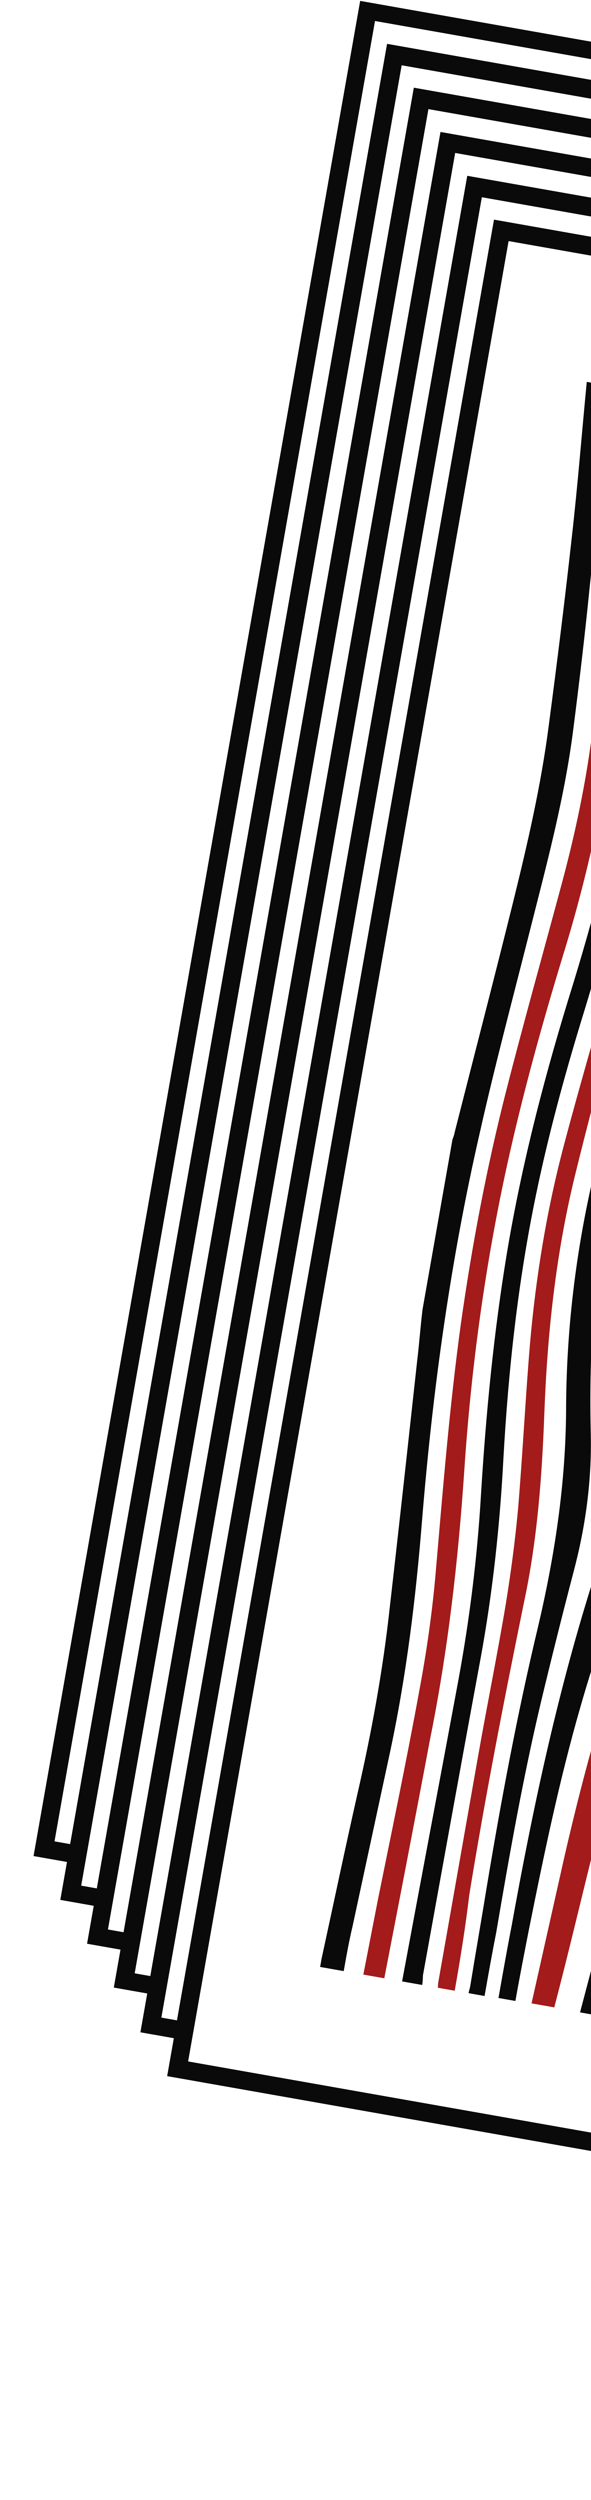 <svg width="264" height="1115" viewBox="0 0 264 1115" fill="none" xmlns="http://www.w3.org/2000/svg">
<g clip-path="url(#clip0_10_3641)">
<path d="M14.986 827.827L29.919 830.46L26.936 847.378L41.869 850.011L38.886 866.93L53.819 869.563L50.835 886.482L65.768 889.115L62.715 906.432L77.648 909.065L74.664 925.984L1145.85 1114.86L1291.82 287.036L1276.88 284.403L1279.87 267.484L1264.93 264.851L1267.92 247.932L1252.99 245.299L1255.97 228.381L1241.04 225.748L1244.02 208.829L1229.09 206.196L1232.07 189.277L160.884 0.398L14.986 827.827ZM1282.45 293.594L1139.29 1105.5L84.032 919.426L227.193 107.523L1282.45 293.594ZM1270.53 273.843L1268.96 282.8L220.668 97.958L79.052 901.103L72.083 899.875L215.243 87.972L1270.5 274.042L1270.53 273.843ZM1258.59 254.291L1257.01 263.248L208.718 78.406L67.137 881.352L60.168 880.124L203.329 68.221L1258.59 254.291ZM1246.67 234.54L1245.06 243.696L196.768 58.855L55.187 861.801L48.219 860.572L191.379 48.669L1246.64 234.739L1246.67 234.54ZM1234.52 214.953L1232.94 223.91L184.854 39.104L43.238 842.249L36.269 841.02L179.429 29.117L1234.49 215.152L1234.52 214.953ZM1222.57 195.401L1220.99 204.358L172.904 19.552L31.323 822.498L24.355 821.269L167.515 9.366L1222.57 195.401Z" fill="#0A0A0A"/>
<path d="M466.587 206.379C471.962 207.327 477.537 208.31 482.913 209.258C480.047 224.351 476.583 239.338 471.596 253.646C464.421 274.546 453.825 291.559 442.304 307.998C421.381 338.172 400.821 368.616 380.39 399.492C366.938 419.901 356.085 443.026 349.825 469.218C345.261 488.116 342.922 507.201 340.747 526.519C337.076 556.657 340.547 583.539 352.135 606.311C353.634 609.448 355.064 612.984 356.294 616.485C358.919 623.72 359.342 631.799 357.072 640.019C355.386 646.084 353.701 652.149 351.489 657.71C346.385 670.356 340.918 682.732 335.486 694.909C325.676 716.781 316.428 738.957 308.995 762.48C300.193 790.276 293.945 818.728 286.865 847.239C282.511 864.942 277.795 882.376 273.242 900.044C268.464 899.202 263.685 898.359 259.106 897.552C264.688 876.371 270.236 855.389 275.783 834.407C282.056 810.475 288.095 786.706 295.129 763.114C302.549 737.331 313.343 713.375 323.539 689.314C328.093 678.623 332.119 667.43 335.783 655.967C339.341 645.101 339.011 634.166 335.812 624.366C334.195 619.566 332.578 614.766 330.926 610.165C326.039 595.963 323.19 580.684 323.246 564.07C323.326 555.464 323.84 546.729 324.716 538.264C326.879 516.686 330.037 495.283 334.589 474.125C341.223 443.484 352.813 416.179 368.197 391.801C389.553 358.009 411.271 324.486 432.955 291.162C444.254 273.657 454.1 255.075 460.185 233.368C462.198 224.282 464.211 215.196 466.587 206.379Z" fill="#0A0A0A"/>
<path d="M429.752 199.885C436.522 201.078 443.291 202.272 450.061 203.466C449.581 205.023 449.101 206.58 448.82 208.172C443.87 229.259 436.87 249.164 426.767 266.88C413.045 291.141 398.926 315.331 384.876 339.124C375.252 355.282 365.171 370.539 355.747 386.732C341.252 411.883 330.26 439.293 323.462 469.7C317.74 495.167 313.809 520.949 310.875 546.906C307.835 573.461 309.631 598.201 316.194 621.523C317.226 624.989 318.023 628.618 318.855 632.048C321.609 643.206 321.202 654.833 317.503 666.494C314.319 676.4 310.573 686.001 307.027 695.637C299.769 714.676 291.949 733.41 285.453 752.788C270.061 799.33 260.068 847.85 247.593 895.316C244.208 894.72 240.823 894.123 237.439 893.526C242.225 872.205 247.011 850.883 251.797 829.562C261.743 785.959 273.775 743.34 290.011 702.488C293.347 694.046 296.355 685.136 299.164 676.191C303.202 663.768 304.184 651.216 302.073 638.735C301.03 633.01 300.221 627.121 299.376 621.431C295.695 599.232 294.847 576.096 298.192 552.469C301.397 529.637 304.999 506.876 309.563 484.489C312.804 468.437 317.076 452.361 321.675 436.753C330.559 407.33 343.437 380.868 357.497 355.846C374.193 326.363 390.888 296.88 406.037 265.687C413.799 249.611 421.033 233.032 426.019 215.234C427.295 210.329 428.406 205.189 429.752 199.885Z" fill="#A31B1A"/>
<path d="M391.126 193.074C397.895 194.267 404.665 195.461 411.434 196.655C410.463 200.999 409.457 205.541 408.286 209.85C402.084 233.384 393.339 255.034 383.271 276.04C371.272 301.014 358.909 325.72 346.745 350.461C334.242 375.963 322.828 402.272 314.19 430.303C302.404 468.04 294.927 506.947 288.611 546.264C284.797 570.22 283.877 594.07 285.919 617.416C286.67 625.963 287.456 634.311 288.407 642.893C289.686 655.433 288.54 667.75 284.9 680.243C282.875 687.069 280.886 693.696 278.697 700.288C272.259 720.497 265.26 740.402 259.384 760.916C249.904 793.723 242.977 827.186 236.214 860.883C234.155 871.397 232.096 881.912 230.236 892.461C227.647 892.005 225.258 891.583 222.67 891.127C224.565 880.379 226.46 869.63 228.554 858.917C237.809 807.598 248.62 756.76 264.106 707.361C267.945 694.903 271.585 682.41 273.503 669.203C275.456 655.797 274.645 642.929 274.034 630.097C272.823 606.692 272.842 583.299 276.62 559.542C279.627 540.165 283.429 520.928 287.197 501.89C293.152 472.771 300.432 444.295 309.304 416.101C319.171 384.593 331.579 354.97 344.023 325.148C354.969 299.166 365.715 273.149 376.133 246.664C383.04 229.616 387.862 211.585 391.126 193.074Z" fill="#0A0A0A"/>
<path d="M153.545 879.144C149.961 878.512 146.377 877.88 142.993 877.283C143.203 876.089 143.414 874.894 143.624 873.7C149.007 848.995 154.155 824.454 159.737 799.784C165.974 772.562 171.017 745.129 174.033 717.544C178.266 680.732 182.299 643.886 186.333 607.039C187.268 599.405 187.805 591.701 188.741 584.067C193.198 558.789 197.655 533.51 202.113 508.231C202.487 507.271 202.862 506.311 203.073 505.117C211.768 470.94 220.697 436.598 229.193 402.386C235.618 376.428 241.645 350.4 245.083 323.915C248.802 295.838 252.286 267.925 255.408 239.743C258.051 216.607 259.861 193.53 262.106 170.324C265.49 170.921 268.875 171.518 272.26 172.114C269.256 201.959 266.615 232.073 263.411 261.883C261.249 283.462 258.723 304.771 255.963 326.244C251.987 356.944 243.865 386.707 236.375 416.377C228.921 445.847 221.068 475.247 214.409 504.858C201.21 562.254 193.222 620.363 188.49 678.636C185.709 713.035 181.569 746.989 174.373 780.815C168.745 806.914 163.116 833.012 157.453 859.309C155.862 866.007 154.703 872.575 153.545 879.144Z" fill="#0A0A0A"/>
<path d="M216.462 890.238C214.073 889.816 211.684 889.395 209.295 888.974C209.47 887.978 209.88 886.819 210.055 885.824C212.383 871.458 214.875 857.326 217.203 842.959C223.754 803.478 231.101 764.138 240.44 725.148C247.917 693.219 252.666 661.629 252.871 629.033C252.934 593.745 257.12 558.362 265.359 523.283C276.125 477.362 288.612 432.155 301.697 387.053C314.642 342.748 327.751 298.677 340.496 254.336C346.851 232.265 351.848 209.75 355.088 186.719C361.26 187.808 367.432 188.896 373.804 190.019C370.749 203.847 368.222 218.178 364.208 231.632C356.565 256.348 347.962 280.691 339.522 305.267C328.004 339.152 315.69 372.897 304.734 407.086C293.1 442.797 284.347 479.632 276.156 516.772C271.955 535.939 268.117 555.375 266.106 574.928C263.909 596.706 263.374 618.366 263.905 639.804C264.343 660.61 261.559 681.053 256.117 701.437C251.085 720.663 246.216 740.123 241.582 759.418C233.555 793.303 227.518 827.539 221.645 862.008C219.797 871.328 218.147 880.683 216.462 890.238Z" fill="#0A0A0A"/>
<path d="M171.664 882.338C168.478 881.777 165.492 881.25 162.306 880.688C164.47 869.577 166.67 858.266 168.835 847.155C175.106 816.245 181.612 785.17 187.286 754.154C190.609 736.474 193.205 718.256 194.701 700.459C197.868 663.87 200.8 627.446 205.794 590.974C210.742 555.93 217.247 521.367 225.942 487.189C233.912 455.963 242.678 424.876 251.046 393.72C257.038 371.38 261.87 348.63 264.712 325.529C266.688 309.664 268.465 293.764 270.242 277.864C272.756 254.295 275.433 230.96 277.912 207.59C279.081 196.303 280.25 185.016 281.419 173.729C285.003 174.361 288.587 174.993 291.971 175.59C291.866 176.187 291.796 176.585 291.691 177.182C287.271 216.218 282.488 254.985 278.268 294.056C273.393 339.169 264.805 383.216 251.474 426.222C242.251 456.407 233.789 486.931 226.85 518.134C216.716 563.962 210.401 610.257 207.341 656.716C204.608 696.665 200.083 736.298 192.104 775.732C185.423 811.291 178.543 846.815 171.664 882.338Z" fill="#A31B1A"/>
<path d="M203.122 887.885C200.534 887.429 198.145 887.008 195.556 886.551C195.697 885.755 195.638 884.924 195.743 884.327C201.71 850.489 207.641 816.851 213.608 783.013C217.574 760.521 222.172 737.935 225.939 715.408C228.267 701.042 230.161 686.804 231.459 672.462C233.48 648.19 234.705 623.778 236.727 599.507C239.368 569.392 244.234 539.466 252.087 510.065C259.495 482.023 267.899 454.157 275.307 426.115C282.504 399.267 289.538 372.185 295.775 344.962C301.146 321.487 305.756 297.672 310.366 273.856C314.344 253.624 317.924 233.322 321.469 213.218C323.294 202.868 324.557 192.213 325.983 181.793C330.762 182.635 335.54 183.478 340.12 184.285C339.944 185.28 339.968 186.311 339.792 187.306C336.564 205.618 333.897 224.235 329.872 242.406C313.981 313.899 295.01 384.232 275.277 454.226C268.641 477.889 262.403 501.623 256.564 525.426C248.197 560.072 244.444 595.326 243.151 630.603C242.09 658.739 240.034 686.698 234.09 714.588C225.209 757.968 216.691 801.617 209.603 845.313C207.907 859.586 205.614 873.753 203.122 887.885Z" fill="#A31B1A"/>
<path d="M188.588 885.323C185.601 884.796 182.615 884.269 179.628 883.743C179.698 883.345 179.768 882.947 179.874 882.349C188.098 838.033 196.557 793.552 204.782 749.235C209.825 721.802 213.239 694.287 214.862 666.457C217.057 630.723 220.482 595 226.366 559.301C233.233 518.029 243.777 478.02 256.043 438.726C267.631 400.954 277.297 362.433 283.052 322.811C284.935 309.803 286.783 296.994 288.432 284.15C291.929 258.497 295.461 232.644 298.758 206.956C300.08 197.133 301.003 187.239 302.126 177.381C306.108 178.083 310.09 178.785 314.072 179.487C312.879 189.744 311.921 199.836 310.33 210.023C305.944 238.392 301.393 266.528 297.007 294.897C288.62 349.447 275.958 402.628 259.747 454.977C251.964 480.49 244.942 506.343 239.478 532.675C231.369 571.676 227.078 611.145 224.884 650.368C223.309 680.26 220.105 710.07 214.677 739.692C205.961 786.796 197.444 833.934 188.927 881.072C188.88 882.501 188.833 883.929 188.588 885.323Z" fill="#0A0A0A"/>
</g>
<defs>
<clipPath id="clip0_10_3641">
<rect width="926.9" height="1163.53" fill="white" transform="translate(0 912.819) rotate(-80)"/>
</clipPath>
</defs>
</svg>
